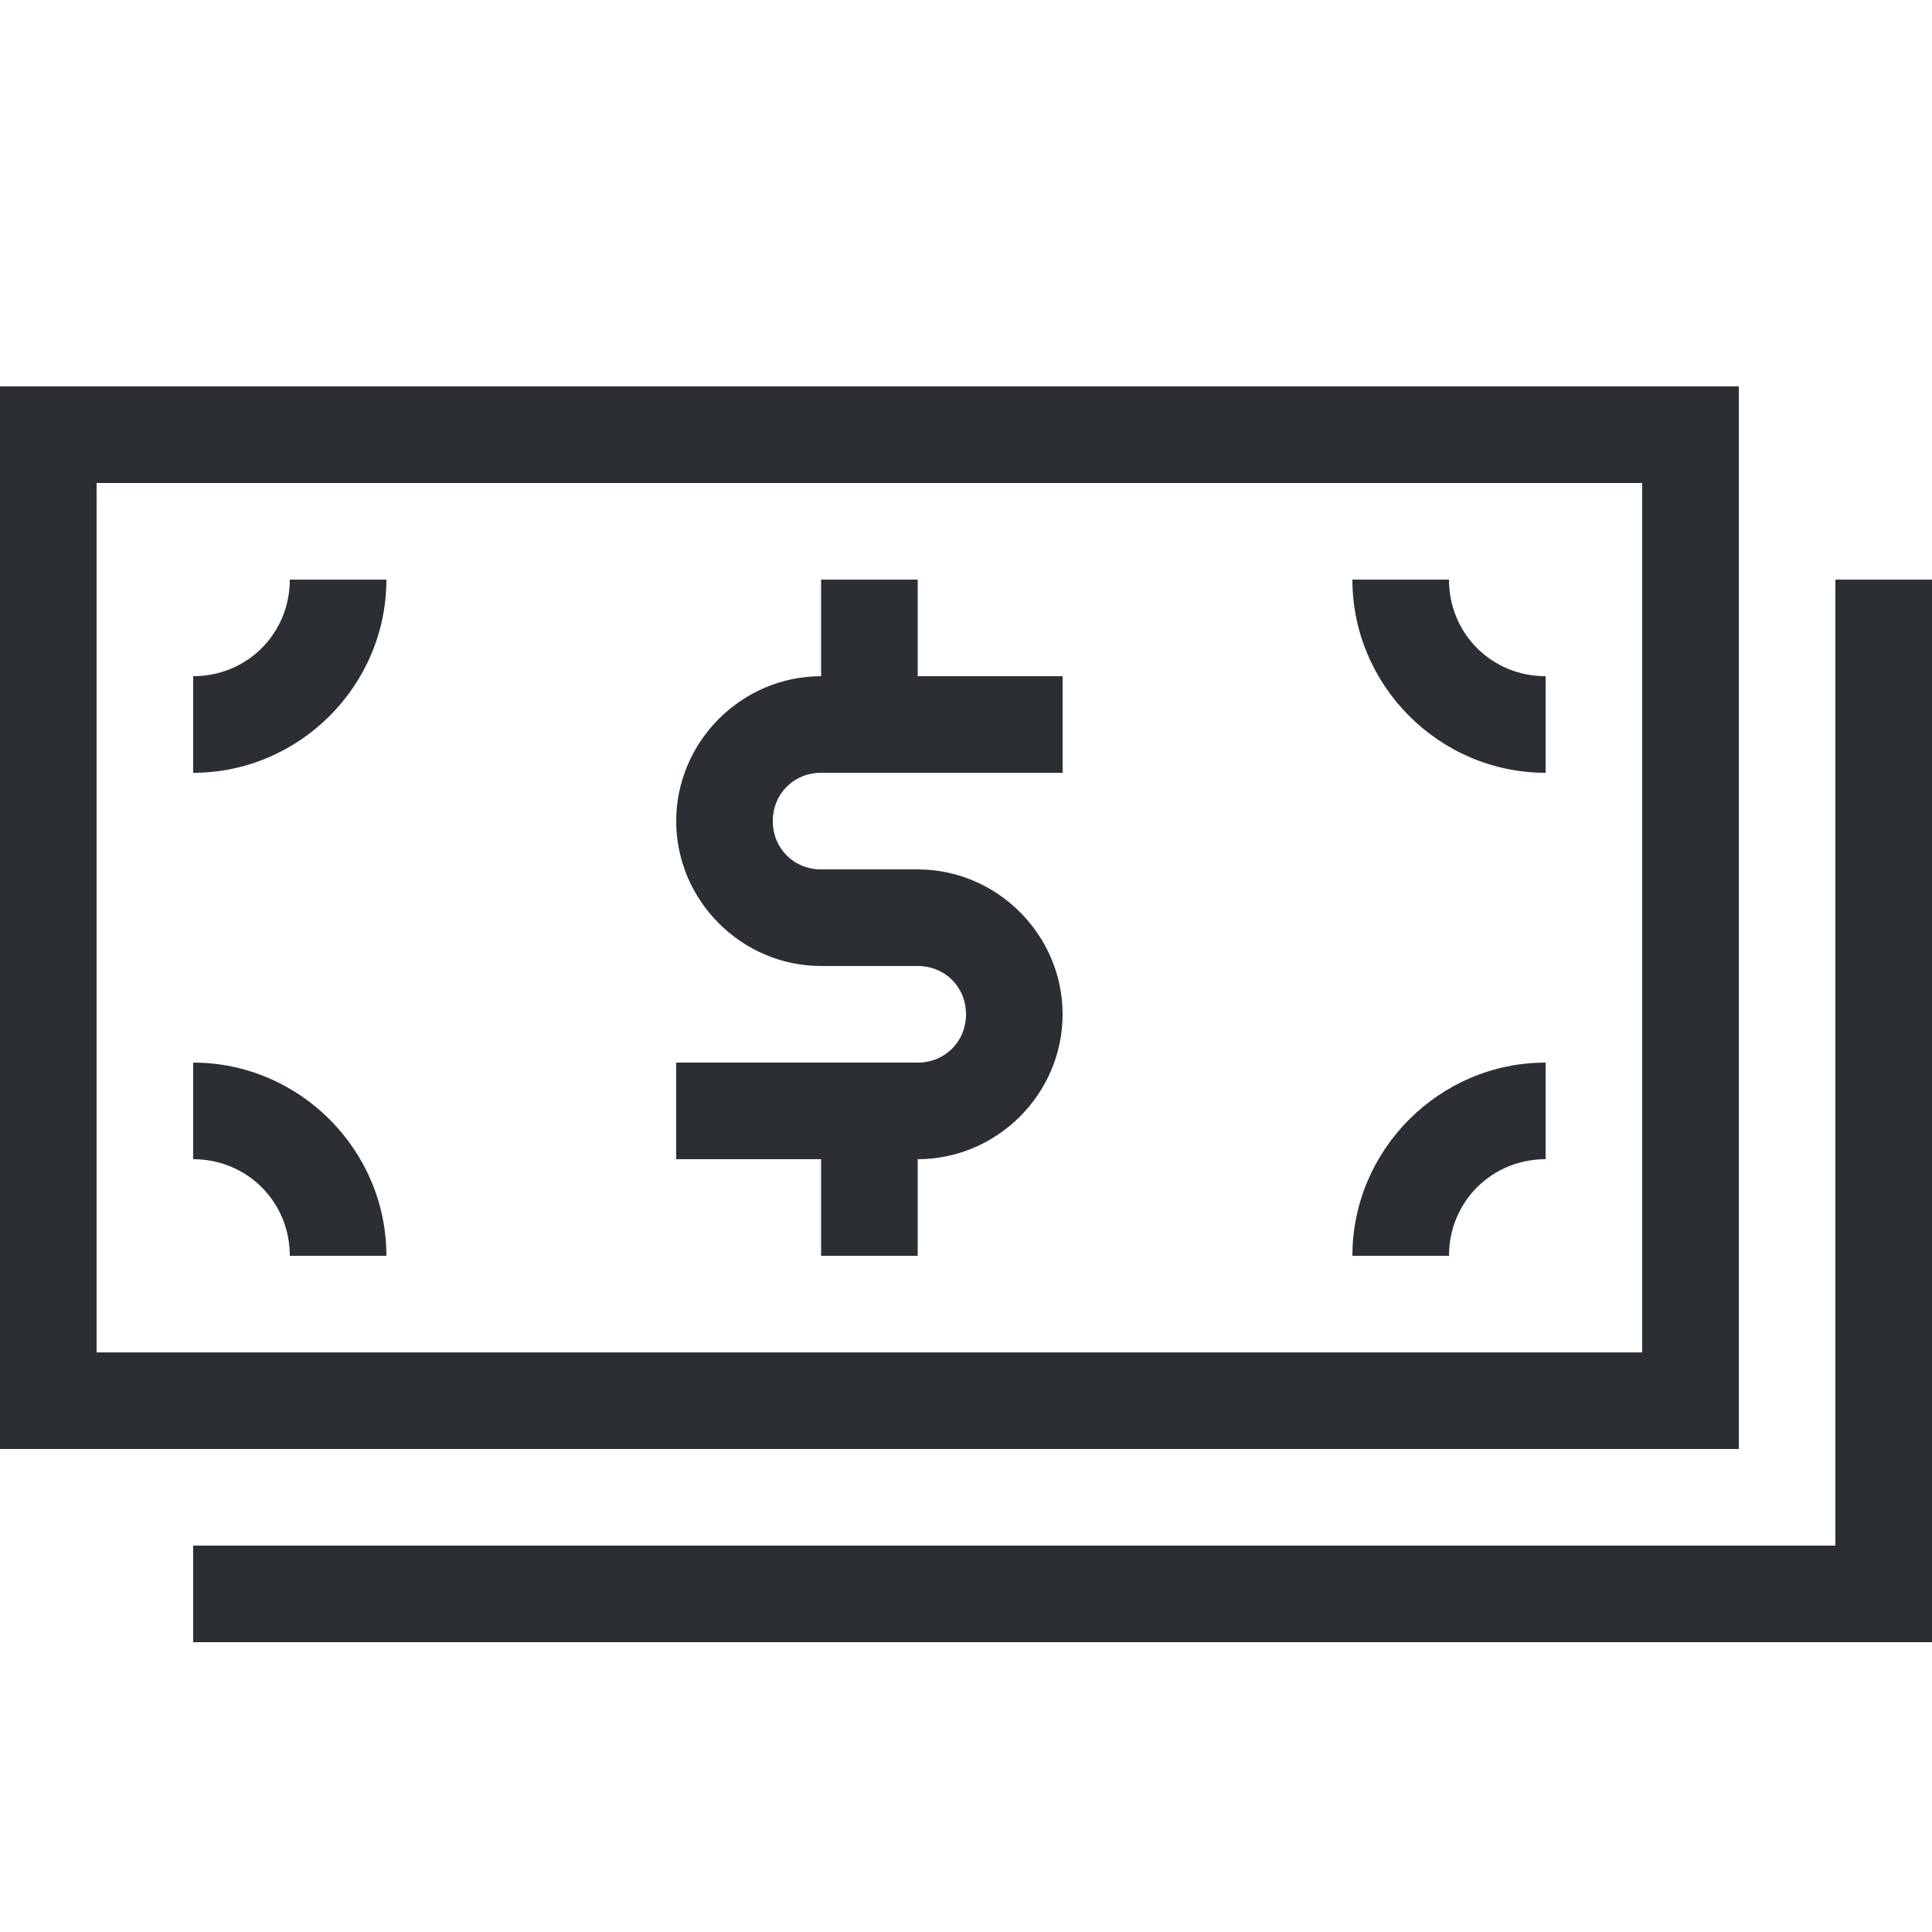 <svg width="25" height="25" viewBox="0 0 25 25" fill="none" xmlns="http://www.w3.org/2000/svg">
<path d="M0 5V18.75H22.5V5H0ZM1.25 6.25H21.25V17.5H1.25V6.25ZM3.75 7.5C3.75 8.198 3.198 8.75 2.5 8.75V10C3.873 10 5 8.873 5 7.5H3.75ZM10.625 7.5V8.75C9.597 8.75 8.75 9.597 8.75 10.625C8.75 11.653 9.597 12.5 10.625 12.5H11.875C12.228 12.5 12.5 12.772 12.5 13.125C12.5 13.478 12.228 13.75 11.875 13.75H10.625H8.75V15H10.625V16.25H11.875V15C12.903 15 13.75 14.153 13.75 13.125C13.75 12.097 12.903 11.25 11.875 11.25H10.625C10.272 11.25 10 10.978 10 10.625C10 10.272 10.272 10 10.625 10H11.875H13.75V8.75H11.875V7.5H10.625ZM17.5 7.5C17.5 8.873 18.627 10 20 10V8.75C19.302 8.75 18.75 8.198 18.75 7.5H17.5ZM23.75 7.5V20H2.5V21.25H25V7.5H23.75ZM2.5 13.75V15C3.198 15 3.75 15.552 3.75 16.25H5C5 14.877 3.873 13.75 2.5 13.75ZM20 13.75C18.627 13.75 17.5 14.877 17.5 16.25H18.75C18.75 15.552 19.302 15 20 15V13.75Z" fill="#2B2F33"/>
</svg>
